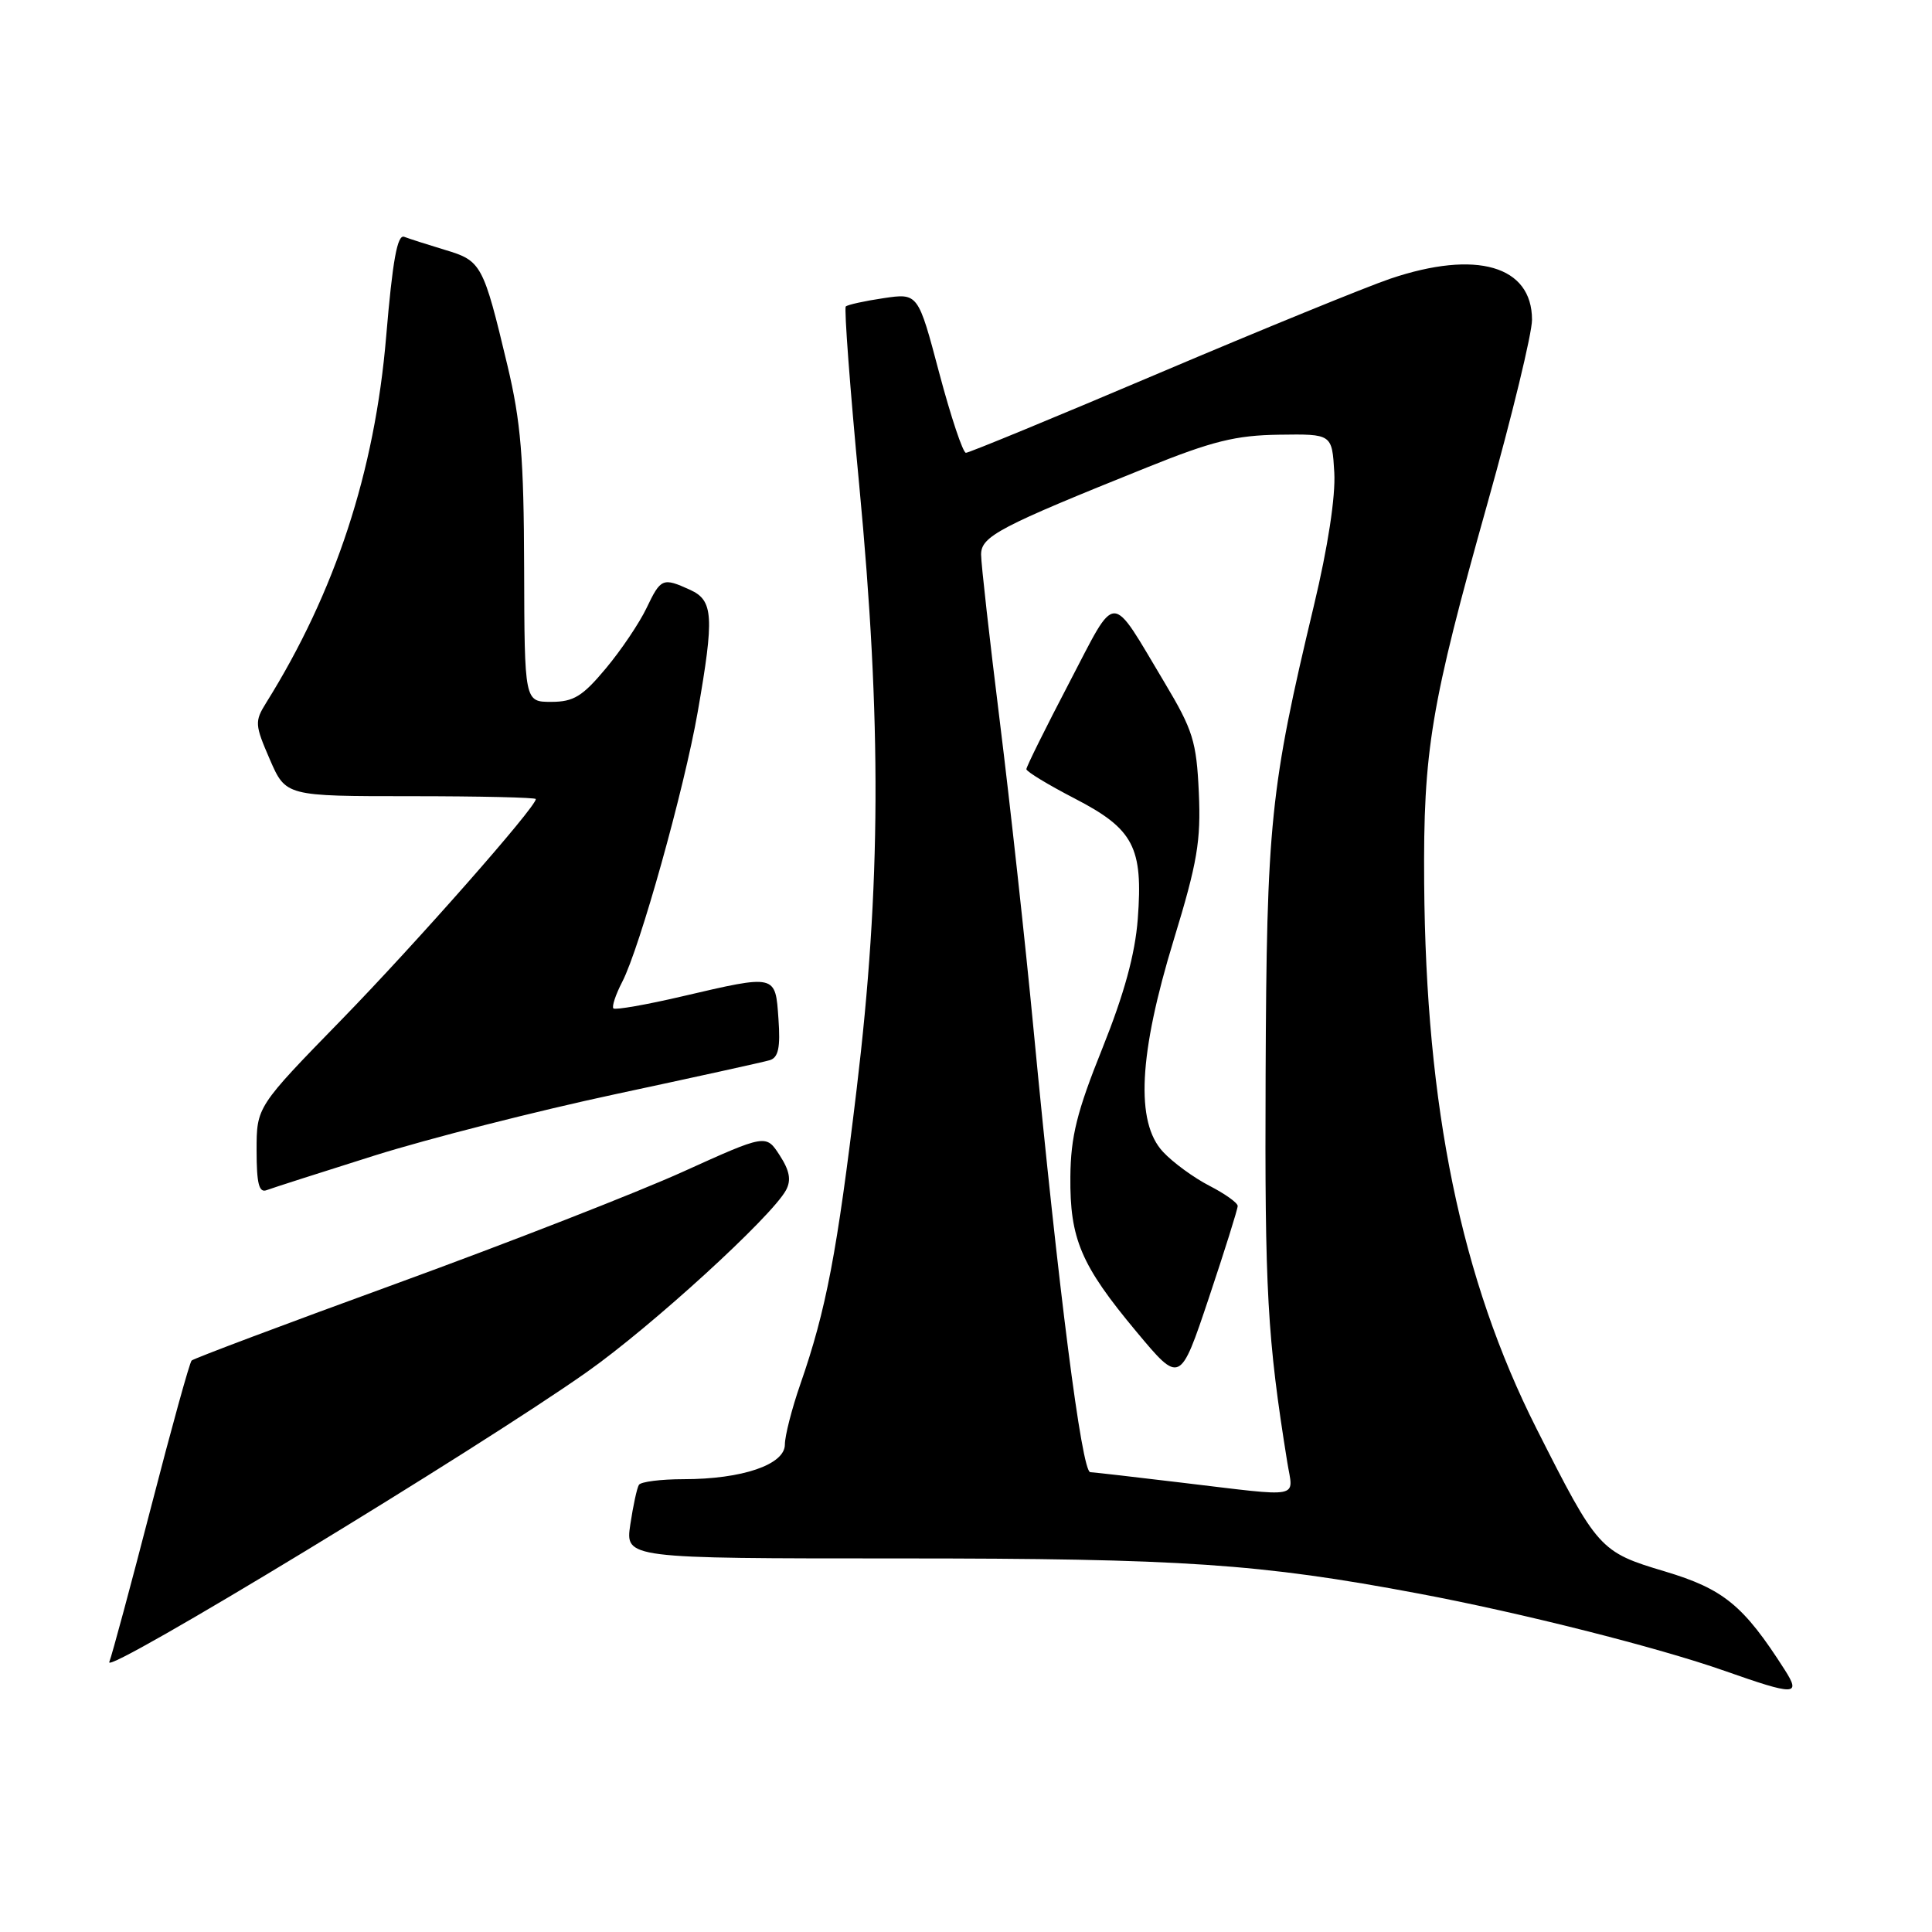 <?xml version="1.0" encoding="UTF-8" standalone="no"?>
<!DOCTYPE svg PUBLIC "-//W3C//DTD SVG 1.1//EN" "http://www.w3.org/Graphics/SVG/1.1/DTD/svg11.dtd" >
<svg xmlns="http://www.w3.org/2000/svg" xmlns:xlink="http://www.w3.org/1999/xlink" version="1.1" viewBox="0 0 256 256">
 <g >
 <path fill="currentColor"
d=" M 236.48 221.25 C 231.03 212.72 228.40 210.56 220.60 208.22 C 211.98 205.65 211.69 205.32 203.59 189.29 C 193.61 169.52 188.93 146.79 188.71 117.00 C 188.58 99.40 189.56 93.53 197.13 66.58 C 200.36 55.08 203.00 44.18 203.00 42.37 C 203.00 35.21 195.62 33.08 184.22 36.93 C 181.07 38.00 167.30 43.62 153.61 49.43 C 139.92 55.25 128.39 60.00 127.99 60.00 C 127.59 60.00 126.00 55.24 124.45 49.41 C 121.65 38.83 121.65 38.83 117.07 39.51 C 114.56 39.88 112.31 40.38 112.07 40.61 C 111.84 40.84 112.63 51.48 113.85 64.26 C 116.83 95.70 116.74 117.38 113.51 144.32 C 110.91 166.04 109.47 173.57 106.05 183.41 C 104.92 186.66 104.00 190.26 104.00 191.41 C 104.00 194.07 98.35 196.00 90.57 196.00 C 87.57 196.00 84.91 196.34 84.66 196.75 C 84.40 197.16 83.89 199.53 83.52 202.00 C 82.85 206.50 82.85 206.50 119.17 206.50 C 156.66 206.50 166.92 207.19 188.00 211.16 C 201.56 213.71 219.62 218.27 228.50 221.39 C 237.90 224.70 238.67 224.68 236.48 221.25 Z  M 77.78 181.79 C 86.37 175.73 102.25 161.22 104.15 157.70 C 104.86 156.38 104.64 155.13 103.31 153.08 C 101.50 150.28 101.50 150.28 90.50 155.26 C 84.45 158.00 67.44 164.64 52.69 170.02 C 37.94 175.39 25.66 180.01 25.39 180.28 C 25.12 180.55 22.71 189.26 20.03 199.64 C 17.35 210.01 14.85 219.28 14.48 220.23 C 13.75 222.10 63.31 192.00 77.78 181.79 Z  M 49.64 153.11 C 56.77 150.87 71.14 147.21 81.56 144.98 C 91.98 142.75 101.17 140.73 102.00 140.48 C 103.14 140.13 103.42 138.81 103.15 135.01 C 102.74 129.08 102.89 129.11 90.40 132.02 C 85.62 133.14 81.52 133.85 81.28 133.62 C 81.05 133.38 81.57 131.80 82.45 130.10 C 84.78 125.60 90.66 104.57 92.45 94.34 C 94.66 81.69 94.53 79.56 91.45 78.16 C 87.81 76.50 87.56 76.61 85.66 80.59 C 84.71 82.57 82.29 86.17 80.26 88.59 C 77.18 92.28 76.00 93.00 73.04 93.00 C 69.50 93.00 69.50 93.00 69.45 75.25 C 69.41 60.63 69.02 55.90 67.23 48.39 C 64.04 35.02 63.79 34.55 58.99 33.12 C 56.68 32.42 54.24 31.64 53.56 31.38 C 52.65 31.03 52.02 34.50 51.17 44.58 C 49.67 62.46 44.43 78.45 35.27 93.12 C 33.73 95.59 33.76 96.03 35.75 100.62 C 37.87 105.50 37.87 105.50 54.43 105.50 C 63.55 105.50 71.00 105.67 71.00 105.88 C 71.00 106.96 55.14 124.96 45.29 135.08 C 34.00 146.66 34.00 146.66 34.00 152.44 C 34.00 156.84 34.32 158.09 35.33 157.70 C 36.07 157.42 42.50 155.36 49.64 153.11 Z  M 156.50 196.45 C 150.45 195.72 145.03 195.10 144.46 195.07 C 143.33 194.99 140.25 170.91 136.96 136.50 C 135.86 124.95 133.84 106.54 132.48 95.59 C 131.12 84.64 130.00 74.69 130.00 73.48 C 130.00 71.06 132.37 69.82 152.00 61.93 C 160.64 58.45 163.74 57.68 169.50 57.60 C 176.50 57.50 176.50 57.50 176.80 62.61 C 176.98 65.78 175.96 72.48 174.09 80.28 C 168.30 104.50 167.84 109.04 167.70 142.50 C 167.58 171.07 167.92 177.29 170.57 193.75 C 171.36 198.67 172.83 198.39 156.50 196.45 Z  M 164.00 159.80 C 164.00 159.38 162.31 158.18 160.25 157.12 C 158.19 156.06 155.42 154.04 154.11 152.63 C 150.43 148.70 150.89 139.69 155.53 124.52 C 158.66 114.28 159.14 111.43 158.85 105.00 C 158.54 98.24 158.07 96.74 154.33 90.48 C 146.98 78.20 148.09 78.20 141.65 90.52 C 138.54 96.47 136.00 101.60 136.00 101.92 C 136.01 102.24 138.89 103.99 142.41 105.81 C 150.22 109.85 151.48 112.25 150.76 121.78 C 150.40 126.45 148.97 131.67 146.07 138.91 C 142.69 147.31 141.88 150.60 141.83 155.91 C 141.75 164.16 143.23 167.64 150.57 176.44 C 156.36 183.38 156.36 183.38 160.18 171.98 C 162.28 165.70 164.00 160.22 164.00 159.80 Z "/>
</g>
</svg>